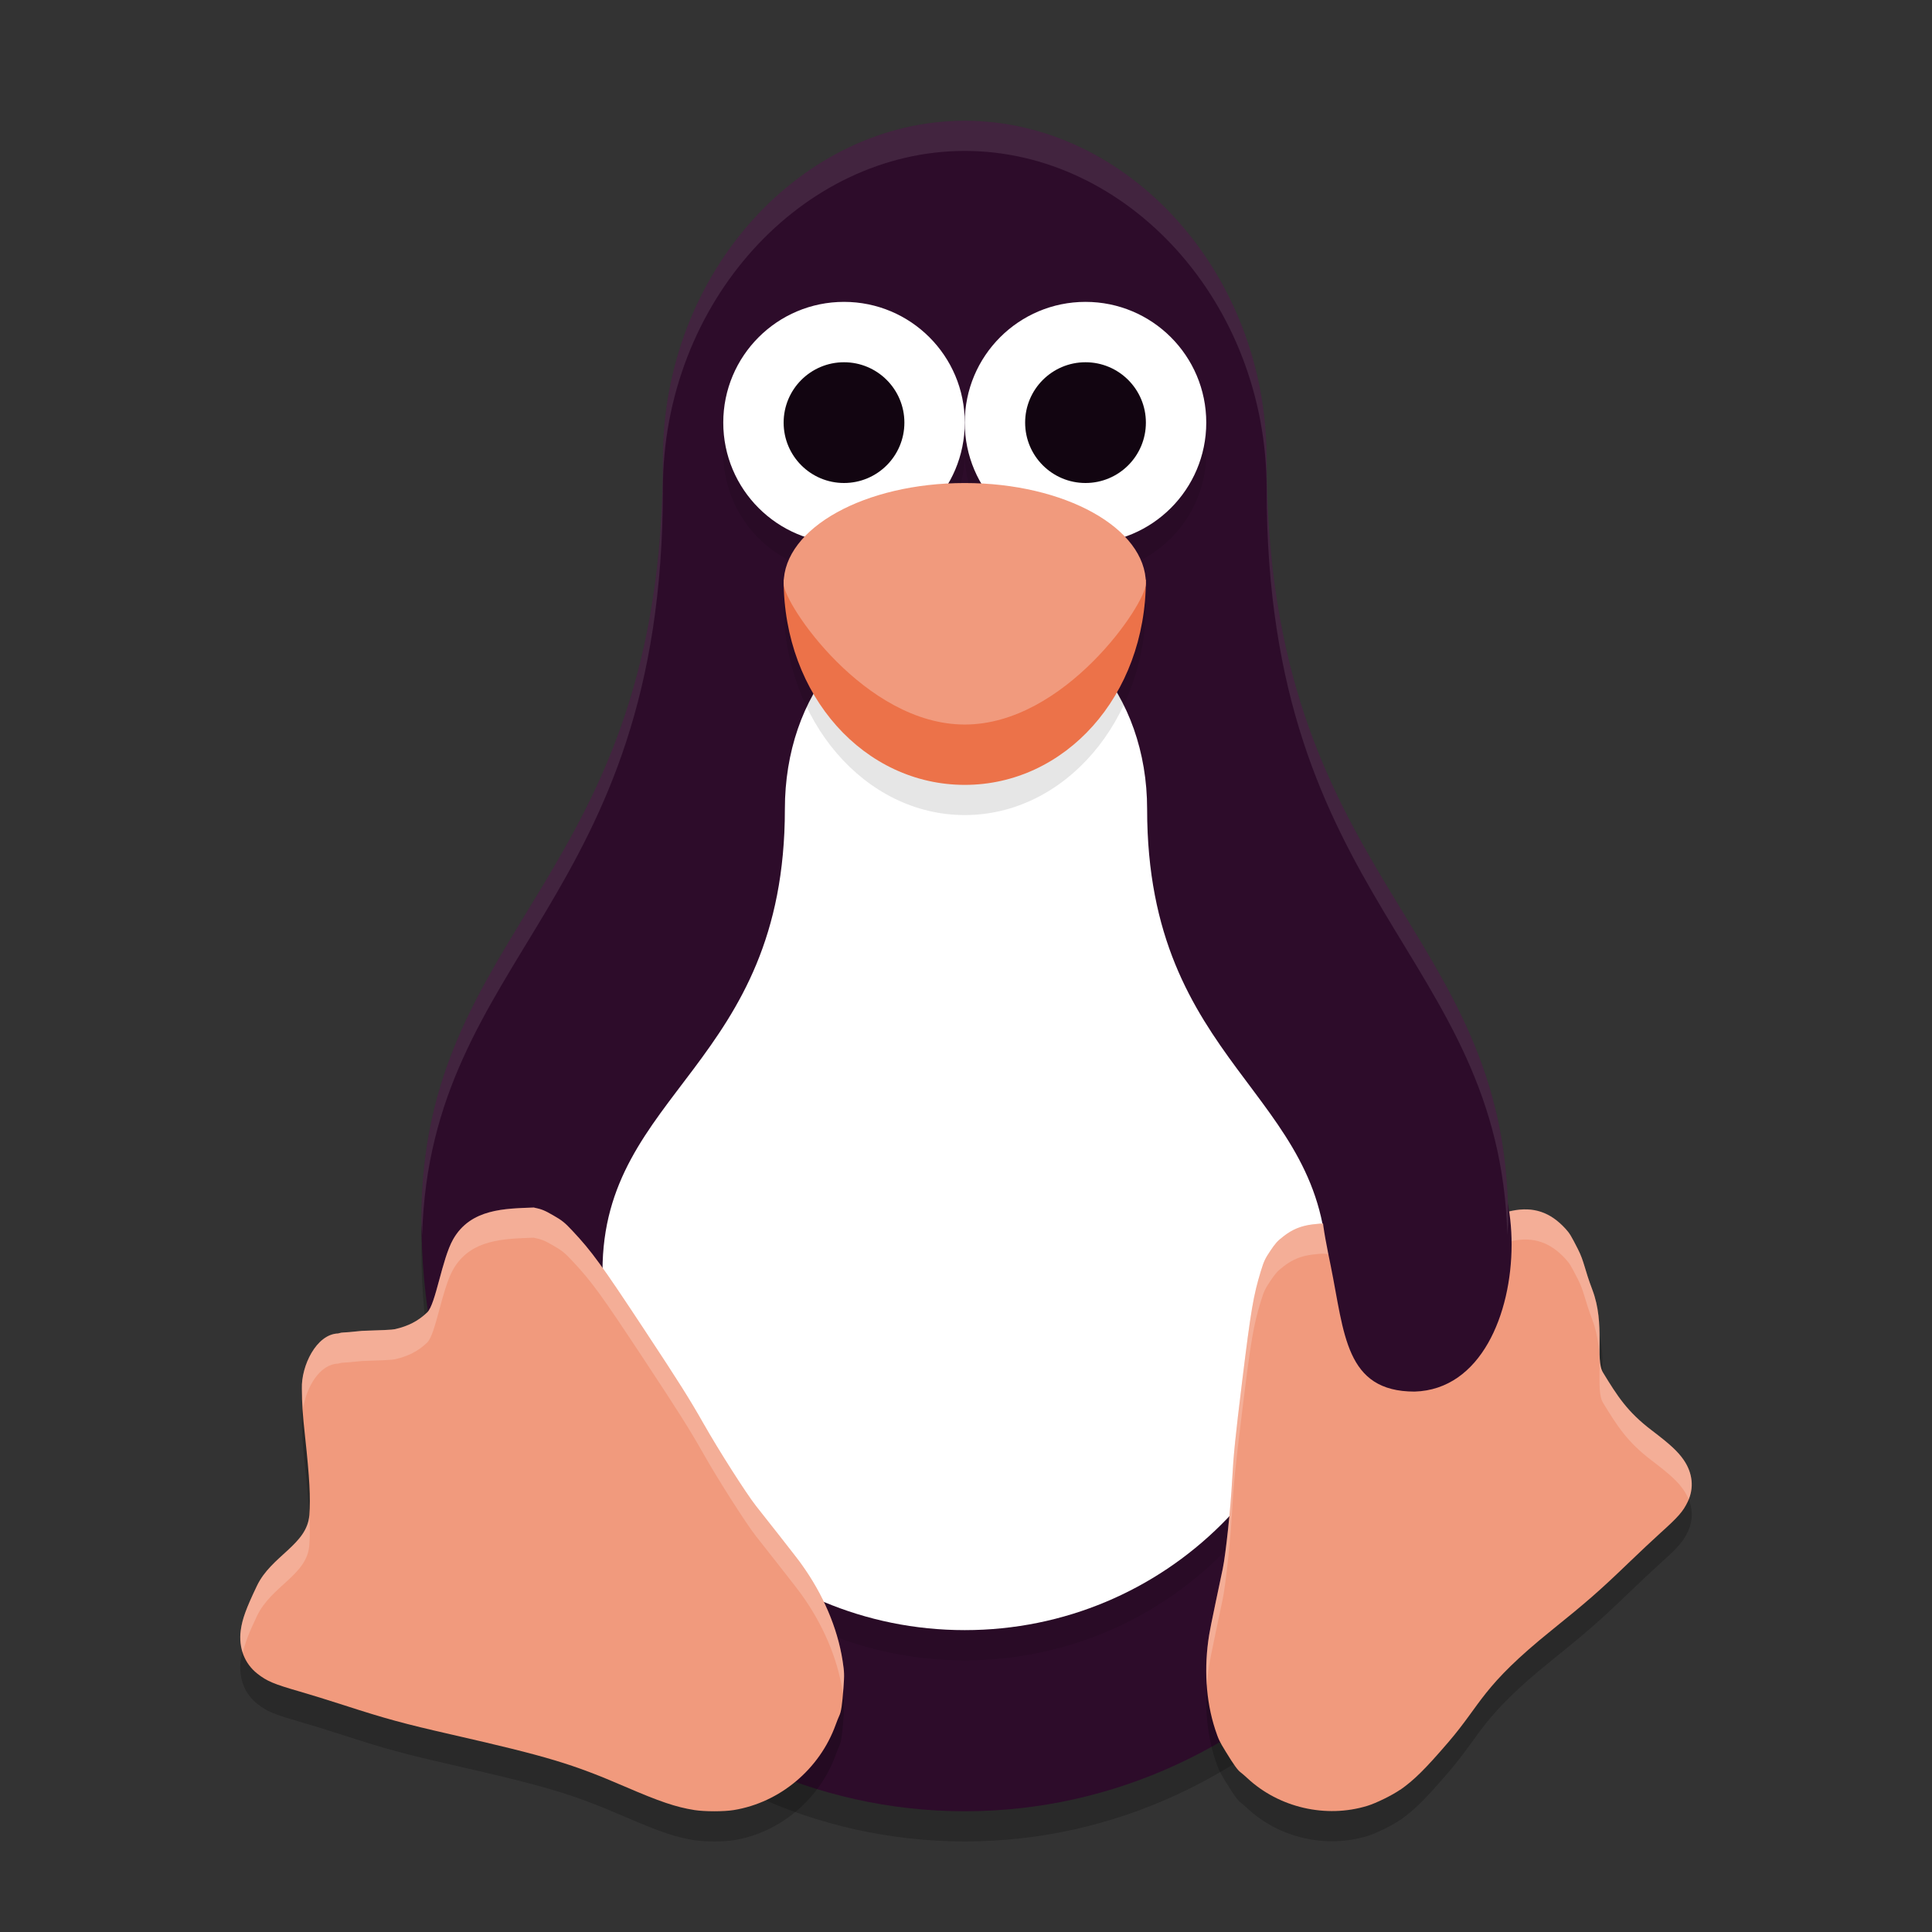 <svg xmlns="http://www.w3.org/2000/svg" width="64" height="64" version="1.1">
 <rect width="100%" height="100%" fill="#333333" stroke="none"/>
 <g transform="translate(0,-988.362)">
  <path style="opacity:0.2" d="m 31.959,993.362 c -5.37,0 -10,4.995 -10,11.2 0,14 -8,15.4 -8,25.2 0,10.825 8.059,19.6 18,19.6 9.941,0 18,-8.775 18,-19.6 0,-9.8 -8,-11.2 -8,-25.2 0,-6.205 -4.63,-11.2 -10,-11.2 z"/>
  <path style="fill:#2d0c2a" d="m 31.959,992.362 c -5.37,0 -10,4.995 -10,11.2 0,14 -8,15.4 -8,25.2 0,10.825 8.059,19.6 18,19.6 9.941,0 18,-8.775 18,-19.6 0,-9.8 -8,-11.2 -8,-25.2 0,-6.205 -4.63,-11.2 -10,-11.2 z"/>
  <path style="opacity:0.1" d="m 31.959,1009.362 c -3.58,0 -6,3.033 -6,6.8 0,8.5 -6,9.35 -6,15.3 0,6.572 5.373,11.9 12,11.9 6.627,0 12,-5.328 12,-11.9 0,-5.95 -6,-6.8 -6,-15.3 0,-3.767 -2.42,-6.8 -6,-6.8 z"/>
  <path style="fill:#ffffff" d="m 31.959,1008.362 c -3.58,0 -5.959,3.033 -5.959,6.8 0,8.5 -6.041,9.35 -6.041,15.3 0,6.572 5.373,11.9 12,11.9 6.627,0 12,-5.328 12,-11.9 0,-5.95 -5.959,-6.8 -5.959,-15.3 0,-3.767 -2.461,-6.8 -6.041,-6.8 z"/>
  <path style="opacity:0.2" d="m 22.996,1049.321 c -0.603,-0.096 -1.136,-0.275 -2.303,-0.779 -1.738,-0.75 -2.549,-0.994 -5.731,-1.72 -1.587,-0.362 -2.179,-0.523 -3.556,-0.969 -0.501,-0.162 -1.169,-0.369 -1.484,-0.459 -0.856,-0.246 -1.082,-0.342 -1.396,-0.589 -0.428,-0.337 -0.627,-0.856 -0.551,-1.435 0.049,-0.371 0.178,-0.727 0.536,-1.475 0.477,-0.999 1.663,-1.359 1.736,-2.342 0.043,-0.579 0.008,-1.23 -0.139,-2.584 -0.087,-0.802 -0.107,-1.097 -0.108,-1.607 -0.001,-0.553 0.006,-0.168 0.063,-0.38 0.214,-0.793 0.377,-1.25 1.135,-1.448 0.219,-0.058 -0.24,-0.066 0.79,-0.086 0.641,-0.02 1.012,-0.036 1.094,-0.056 0.444,-0.102 0.767,-0.268 1.069,-0.555 0.287,-0.274 0.483,-1.753 0.858,-2.419 0.583,-1.028 1.733,-1.018 2.673,-1.056 0.266,0.056 0.355,0.092 0.647,0.261 0.294,0.168 0.377,0.236 0.632,0.508 0.642,0.684 0.949,1.106 2.39,3.289 1.142,1.73 1.491,2.284 1.951,3.095 0.501,0.885 1.405,2.303 1.741,2.732 0.057,0.074 0.404,0.514 0.773,0.981 0.368,0.467 0.705,0.904 0.748,0.971 0.691,0.964 1.177,2.073 1.349,3.18 0.058,0.386 0.06,0.451 0.028,0.893 -0.041,0.561 -0.077,0.801 -0.138,0.923 -0.024,0.05 -0.078,0.184 -0.119,0.297 -0.529,1.473 -1.846,2.578 -3.373,2.829 -0.325,0.054 -0.968,0.054 -1.313,0 z"/>
  <path style="fill:#f19a7d" d="m 22.996,1048.321 c -0.603,-0.096 -1.136,-0.275 -2.303,-0.779 -1.738,-0.75 -2.549,-0.994 -5.731,-1.72 -1.587,-0.362 -2.179,-0.523 -3.556,-0.969 -0.501,-0.162 -1.169,-0.369 -1.484,-0.459 -0.856,-0.246 -1.082,-0.342 -1.396,-0.589 -0.428,-0.337 -0.627,-0.856 -0.551,-1.435 0.049,-0.371 0.178,-0.727 0.536,-1.475 0.477,-0.999 1.663,-1.359 1.736,-2.342 0.043,-0.579 0.008,-1.23 -0.139,-2.584 -0.087,-0.802 -0.107,-1.097 -0.108,-1.607 -0.024,-0.751 0.479,-1.803 1.198,-1.827 0.219,-0.058 0,0 0.79,-0.086 0.641,-0.02 1.012,-0.036 1.094,-0.056 0.444,-0.102 0.767,-0.268 1.069,-0.555 0.287,-0.274 0.483,-1.753 0.858,-2.419 0.583,-1.028 1.733,-1.018 2.673,-1.056 0.266,0.056 0.355,0.092 0.647,0.261 0.294,0.168 0.377,0.236 0.632,0.508 0.642,0.684 0.949,1.106 2.39,3.289 1.142,1.73 1.491,2.284 1.951,3.095 0.501,0.884 1.405,2.303 1.741,2.732 0.057,0.074 0.404,0.514 0.773,0.981 0.368,0.467 0.705,0.904 0.748,0.971 0.691,0.964 1.177,2.073 1.349,3.18 0.058,0.386 0.06,0.451 0.028,0.893 -0.041,0.561 -0.077,0.801 -0.138,0.923 -0.024,0.05 -0.078,0.184 -0.119,0.297 -0.529,1.473 -1.846,2.578 -3.373,2.829 -0.325,0.054 -0.968,0.054 -1.313,0 z"/>
  <path style="opacity:0.2" d="m 46.382,1048.654 c 0.46,-0.323 0.828,-0.686 1.587,-1.569 1.131,-1.315 1.101,-1.842 3.439,-3.726 1.166,-0.939 1.59,-1.31 2.548,-2.232 0.348,-0.335 0.817,-0.775 1.04,-0.976 0.608,-0.548 0.756,-0.718 0.914,-1.045 0.215,-0.447 0.165,-0.948 -0.139,-1.386 -0.194,-0.28 -0.45,-0.516 -1.056,-0.976 -0.811,-0.615 -1.043,-1.143 -1.511,-1.91 -0.276,-0.451 0.084,-1.592 -0.356,-2.749 -0.261,-0.684 -0.367,-0.932 -0.577,-1.345 -0.229,-0.449 -0.275,-0.526 -0.41,-0.673 -0.507,-0.555 -1.069,-0.743 -1.78,-0.594 -0.206,0.044 -0.327,0.094 -1.189,0.497 -0.538,0.25 -1.02,0.463 -1.096,0.481 -0.41,0.1 -0.748,0.094 -1.117,-0.02 -0.352,-0.104 -0.63,0.627 -1.217,0.24 -0.402,-0.263 -0.833,-0.591 -1.141,-0.677 -0.429,-0.118 -0.427,-0.118 -0.828,-0.074 -0.386,0.048 -0.67,0.158 -0.983,0.403 -0.198,0.154 -0.256,0.22 -0.428,0.475 -0.173,0.257 -0.214,0.345 -0.313,0.669 -0.249,0.816 -0.328,1.282 -0.618,3.636 -0.229,1.866 -0.289,2.456 -0.334,3.301 -0.049,0.92 -0.21,2.437 -0.31,2.921 -0.017,0.082 -0.122,0.581 -0.234,1.109 -0.112,0.528 -0.209,1.019 -0.218,1.091 -0.173,1.063 -0.116,2.157 0.2,3.125 0.112,0.336 0.137,0.39 0.348,0.734 0.267,0.437 0.396,0.617 0.497,0.691 0.04,0.03 0.141,0.116 0.222,0.192 1.05,0.978 2.601,1.335 3.971,0.917 0.291,-0.088 0.825,-0.351 1.089,-0.534 z"/>
  <path style="fill:#f19a7d" d="m 46.382,1047.654 c 0.46,-0.323 0.828,-0.686 1.587,-1.569 1.131,-1.315 1.101,-1.842 3.439,-3.726 1.166,-0.939 1.59,-1.31 2.548,-2.232 0.348,-0.335 0.817,-0.775 1.04,-0.976 0.608,-0.548 0.756,-0.718 0.914,-1.045 0.215,-0.447 0.165,-0.948 -0.139,-1.386 -0.194,-0.28 -0.45,-0.516 -1.056,-0.976 -0.811,-0.615 -1.142,-1.143 -1.611,-1.91 -0.276,-0.451 0.084,-1.592 -0.356,-2.749 -0.261,-0.684 -0.267,-0.932 -0.478,-1.345 -0.229,-0.449 -0.275,-0.526 -0.41,-0.673 -0.507,-0.555 -1.069,-0.742 -1.78,-0.594 -0.206,0.044 -0.327,0.094 -1.189,0.497 -0.538,0.249 -1.02,0.463 -1.096,0.481 -0.41,0.1 -0.748,0.094 -1.117,-0.02 -0.352,-0.104 -0.63,0.628 -1.217,0.24 -0.402,-0.263 -0.833,-0.591 -1.141,-0.677 -0.429,-0.118 -0.427,-0.118 -0.828,-0.074 -0.386,0.048 -0.67,0.158 -0.983,0.403 -0.198,0.154 -0.256,0.22 -0.428,0.475 -0.173,0.257 -0.214,0.345 -0.313,0.669 -0.249,0.816 -0.328,1.282 -0.618,3.636 -0.229,1.866 -0.289,2.456 -0.334,3.301 -0.049,0.92 -0.21,2.437 -0.31,2.921 -0.017,0.082 -0.122,0.581 -0.234,1.109 -0.112,0.528 -0.209,1.019 -0.218,1.091 -0.173,1.063 -0.116,2.157 0.2,3.125 0.112,0.336 0.137,0.39 0.348,0.734 0.267,0.437 0.396,0.617 0.497,0.691 0.04,0.03 0.141,0.116 0.222,0.192 1.05,0.977 2.601,1.335 3.971,0.917 0.291,-0.088 0.825,-0.351 1.089,-0.534 z"/>
  <circle style="opacity:0.1" cx="27.959" cy="1003.362" r="4"/>
  <circle style="fill:#ffffff" cx="27.959" cy="1002.362" r="4"/>
  <circle style="fill:#120511" cx="27.959" cy="1002.362" r="2"/>
  <path style="opacity:0.1" d="m 37.959,1008.362 c 0,3.866 -2.686,7 -6,7 -3.314,0 -6,-3.134 -6,-7 z"/>
  <path style="fill:#ec7249" d="m 37.959,1007.562 c 0,3.866 -2.686,6.8 -6,6.8 -3.314,0 -6,-2.934 -6,-6.8 z"/>
  <circle style="opacity:0.1" cx="35.959" cy="1003.362" r="4"/>
  <circle style="fill:#ffffff" cx="35.959" cy="1002.362" r="4"/>
  <circle style="fill:#120511" cx="35.959" cy="1002.362" r="2"/>
  <path style="fill:#f19a7d" d="m 37.959,1007.696 c 0,0.667 -2.686,4.667 -6,4.667 -3.314,0 -6,-4 -6,-4.667 0,-1.841 2.686,-3.333 6,-3.333 3.314,0 6,1.492 6,3.333 z"/>
  <path style="fill:#ffffff;opacity:0.2" transform="translate(0,988.362)" d="M 50.588 40.062 C 50.427 40.057 50.258 40.072 50.08 40.109 C 49.874 40.153 49.753 40.203 48.891 40.605 C 48.353 40.855 47.871 41.07 47.795 41.088 C 47.385 41.188 47.049 41.182 46.68 41.068 C 46.328 40.964 46.048 41.696 45.461 41.309 C 45.059 41.046 44.629 40.716 44.32 40.631 C 43.892 40.513 43.893 40.513 43.492 40.557 C 43.107 40.605 42.823 40.716 42.51 40.961 C 42.312 41.115 42.254 41.181 42.082 41.436 C 41.909 41.692 41.867 41.78 41.768 42.104 C 41.519 42.919 41.44 43.386 41.15 45.74 C 40.921 47.606 40.861 48.196 40.816 49.041 C 40.767 49.961 40.606 51.477 40.506 51.961 C 40.489 52.043 40.385 52.542 40.273 53.07 C 40.162 53.599 40.063 54.088 40.055 54.16 C 39.964 54.718 39.942 55.285 39.982 55.838 C 39.998 55.612 40.018 55.385 40.055 55.16 C 40.063 55.088 40.162 54.599 40.273 54.07 C 40.385 53.542 40.489 53.043 40.506 52.961 C 40.606 52.477 40.767 50.959 40.816 50.039 C 40.861 49.194 40.921 48.604 41.15 46.738 C 41.44 44.384 41.519 43.919 41.768 43.104 C 41.867 42.78 41.909 42.69 42.082 42.434 C 42.254 42.179 42.312 42.113 42.51 41.959 C 42.823 41.714 43.107 41.605 43.492 41.557 C 43.893 41.513 43.892 41.513 44.32 41.631 C 44.629 41.716 45.059 42.044 45.461 42.307 C 46.048 42.694 46.328 41.962 46.68 42.066 C 47.049 42.18 47.385 42.188 47.795 42.088 C 47.871 42.07 48.353 41.855 48.891 41.605 C 49.753 41.203 49.874 41.153 50.08 41.109 C 50.791 40.961 51.353 41.148 51.859 41.703 C 51.994 41.85 52.041 41.928 52.27 42.377 C 52.48 42.791 52.487 43.036 52.748 43.721 C 53.188 44.878 52.828 46.02 53.104 46.471 C 53.572 47.237 53.904 47.766 54.715 48.381 C 55.321 48.841 55.577 49.077 55.771 49.357 C 55.841 49.457 55.893 49.561 55.936 49.666 C 56.111 49.239 56.058 48.77 55.771 48.357 C 55.577 48.077 55.321 47.841 54.715 47.381 C 53.904 46.766 53.572 46.237 53.104 45.471 C 52.828 45.02 53.188 43.88 52.748 42.723 C 52.487 42.038 52.48 41.791 52.27 41.377 C 52.041 40.928 51.994 40.85 51.859 40.703 C 51.479 40.287 51.07 40.079 50.588 40.062 z"/>
  <path style="fill:#2d0c2a" d="m 46.861,1034.46 c -2.303,0 -2.321,-1.914 -2.78,-4.171 -0.512,-2.511 -0.839,-3.963 3.171,-4.171 3.647,-1.71 4.008,8.208 -0.39,8.342 z"/>
  <path style="fill:#ffffff;opacity:0.2" transform="translate(0,988.362)" d="M 17.68 40 C 16.74 40.038 15.591 40.028 15.008 41.057 C 14.633 41.723 14.437 43.203 14.15 43.477 C 13.849 43.764 13.524 43.929 13.08 44.031 C 12.998 44.051 12.627 44.066 11.986 44.086 C 11.196 44.172 11.417 44.114 11.197 44.172 C 10.479 44.196 9.976 45.249 10 46 C 10.001 46.208 10.033 46.471 10.043 46.656 C 10.146 45.962 10.582 45.193 11.197 45.172 C 11.417 45.114 11.196 45.172 11.986 45.086 C 12.627 45.066 12.998 45.049 13.08 45.029 C 13.524 44.927 13.849 44.762 14.15 44.475 C 14.437 44.201 14.633 42.723 15.008 42.057 C 15.591 41.028 16.74 41.038 17.68 41 C 17.946 41.056 18.034 41.091 18.326 41.26 C 18.62 41.428 18.704 41.498 18.959 41.77 C 19.601 42.454 19.907 42.874 21.348 45.057 C 22.49 46.787 22.839 47.341 23.299 48.152 C 23.8 49.037 24.706 50.456 25.041 50.885 C 25.098 50.959 25.444 51.399 25.812 51.865 C 26.181 52.333 26.517 52.769 26.561 52.836 C 27.252 53.8 27.738 54.91 27.91 56.018 C 27.916 56.054 27.915 56.066 27.92 56.098 C 27.926 56.027 27.931 55.994 27.938 55.91 C 27.97 55.468 27.968 55.404 27.91 55.018 C 27.738 53.91 27.252 52.802 26.561 51.838 C 26.517 51.771 26.181 51.333 25.812 50.865 C 25.444 50.399 25.098 49.959 25.041 49.885 C 24.706 49.456 23.8 48.039 23.299 47.154 C 22.839 46.343 22.49 45.789 21.348 44.059 C 19.907 41.876 19.601 41.454 18.959 40.77 C 18.704 40.498 18.62 40.43 18.326 40.262 C 18.034 40.093 17.946 40.056 17.68 40 z M 10.246 50.168 C 10.246 50.175 10.247 50.185 10.246 50.191 C 10.173 51.175 8.989 51.534 8.512 52.533 C 8.154 53.281 8.024 53.637 7.975 54.008 C 7.94 54.269 7.969 54.516 8.043 54.742 C 8.115 54.443 8.234 54.114 8.512 53.533 C 8.989 52.534 10.173 52.175 10.246 51.191 C 10.268 50.898 10.269 50.581 10.246 50.168 z"/>
  <path style="opacity:0.1;fill:#ffffff" transform="translate(0,988.362)" d="M 31.959 4 C 26.589 4 21.959 8.994 21.959 15.199 C 21.959 29.199 13.959 30.6 13.959 40.4 C 13.959 40.577 13.98 40.748 13.984 40.924 C 14.248 31.567 21.959 29.96 21.959 16.199 C 21.959 9.994 26.589 5 31.959 5 C 37.329 5 41.959 9.994 41.959 16.199 C 41.959 29.96 49.67 31.567 49.934 40.924 C 49.938 40.748 49.959 40.577 49.959 40.4 C 49.959 30.6 41.959 29.199 41.959 15.199 C 41.959 8.994 37.329 4 31.959 4 z"/>
 </g>
</svg>
